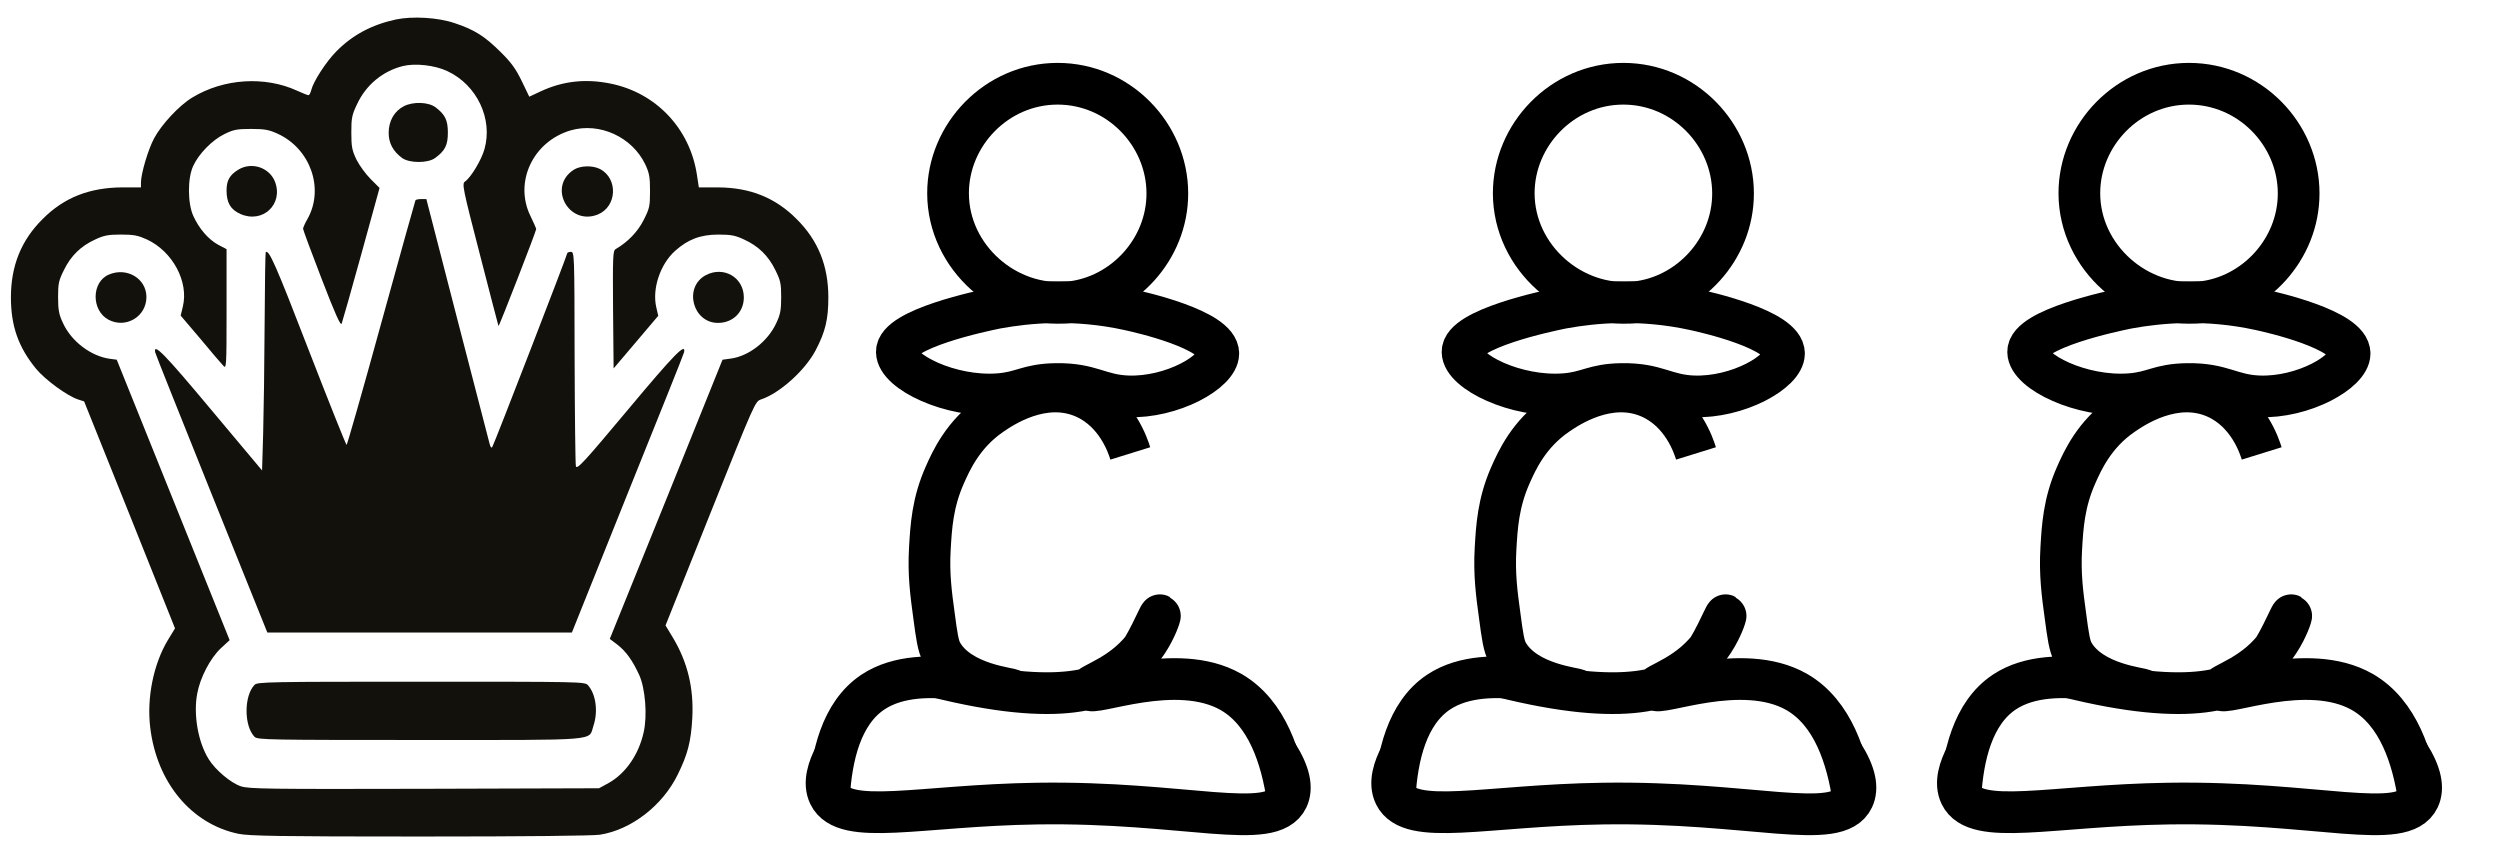 <?xml version="1.0" encoding="utf-8"?>
<!-- Generator: Adobe Illustrator 27.3.1, SVG Export Plug-In . SVG Version: 6.00 Build 0)  -->
<svg version="1.1" id="Layer_1" xmlns="http://www.w3.org/2000/svg" xmlns:xlink="http://www.w3.org/1999/xlink" x="0px" y="0px"
	 viewBox="0 0 2997.2 1024" style="enable-background:new 0 0 2997.2 1024;" xml:space="preserve">
<style type="text/css">
	.st0{fill:#13110C;}
	.st1{fill:none;stroke:#000000;stroke-width:50;stroke-miterlimit:10;}
</style>
<g>
	<g transform="translate(0,511) scale(0.1,-0.1)">
		<path class="st0" d="M4746.9,4876.7c-290.4-63.3-521.9-185.6-718.4-386.5c-120.1-122.3-272.9-358.1-297-460.7
			c-8.7-34.9-24-61.1-32.8-61.1c-8.7,0-72.1,24-137.6,54.6c-386.5,176.9-877.8,146.3-1253.4-80.8
			c-157.2-93.9-371.2-323.2-460.7-491.3c-72.1-135.4-157.2-423.6-157.2-530.6v-56.8h-222.7c-395.2-2.2-700.9-122.3-956.4-379.9
			c-257.6-255.7-379.9-561.4-379.9-939.1c0-342.8,89.5-598.3,303.5-858.2c109.2-131,369-321,500-364.7l74.2-24l545.9-1360.4
			l543.7-1360.4l-85.2-139.7c-172.5-286.1-255.5-694.4-211.8-1050.3c78.6-657.2,491.3-1155.1,1056.9-1273
			c128.8-26.2,480.4-32.8,2172.7-32.8c1273,0,2072.3,8.7,2161.8,21.8c375.6,59,751.2,349.4,932.4,720.6
			c120.1,242.4,159.4,397.4,174.7,676.9c19.7,360.3-56.8,672.5-233.6,967.3l-87.3,144.1l537.1,1343.1
			C9050.8,291.2,9053,297.7,9125,321.7c222.7,74.2,526.2,347.2,652.9,587.4c117.9,224.9,152.9,373.4,152.9,635.4
			c0,377.8-122.3,683.5-380,938.9c-255.5,257.7-559,377.8-941.1,379.9h-231.5l-24,157.2c-85.2,550.3-491.3,978.2-1035,1087.4
			c-299.1,61.1-572.1,30.6-838.5-93.9l-135.4-63.3l-89.5,185.6c-72.1,148.5-124.5,222.7-259.9,355.9
			c-185.6,183.4-307.9,262-545.9,340.6C5251.3,4900.7,4947.8,4918.1,4746.9,4876.7z M5364.9,4256.5
			c353.8-166,545.9-572.1,443.3-934.6c-37.1-131-161.6-338.5-233.7-388.7c-37.1-26.2-28.4-74.2,179.1-875.6
			c120.1-467.3,220.5-851.6,222.7-856c8.8-6.5,452,1137.7,452,1161.7c0,8.7-30.6,78.6-67.7,155
			c-200.9,406.1,28.4,895.3,480.4,1028.5c347.1,100.4,738-78.6,895.3-408.3c48-102.6,56.8-150.7,56.8-318.8
			c0-183.4-6.6-209.6-76.4-347.2c-69.9-139.7-190-264.2-336.3-349.4c-32.8-19.6-34.9-85.2-30.6-727.1l6.6-703.1l268.6,316.6
			l266.4,314.4l-24,104.8c-50.2,220.5,48,513.1,224.9,672.5c152.9,137.6,303.5,196.5,519.7,196.5c155,0,205.3-10.9,307.9-59
			c172.5-78.6,290.4-194.3,373.4-362.5c65.5-131,72.1-166,72.1-331.9c0-152.9-10.9-207.4-59-307.9
			C9206,1018,8976.7,839,8758.3,810.6l-96.1-13.1L7987.4-877.1l-676.9-1672.6l89.5-67.7c104.8-80.8,183.4-190,264.2-366.9
			c72.1-159.4,98.3-486.9,52.4-685.6c-59-266.4-216.2-493.5-419.3-607l-115.7-63.3l-2094.1-6.5c-1867-4.4-2107.2-2.2-2201.1,30.6
			c-117.9,39.3-301.3,192.2-382.1,321c-128.8,203.1-187.8,535-139.8,790.5c34.9,190,155,421.4,281.7,541.5l107,98.3L2076.4-883.7
			L1399.5,797.7l-83,10.9c-224.9,30.6-460.7,207.4-561.2,428c-48,100.4-59,155-59,307.9c0,166,6.5,200.9,72.1,331.9
			c83,168.1,200.9,283.9,373.4,362.5c102.6,48,152.9,59,307.9,59s205.3-10.9,312.3-59c307.9-144.1,502.2-506.6,430.2-803.6
			l-26.2-109.2l235.8-277.3c128.8-155,251.1-299.1,275.1-323.2c37.1-41.5,39.3-21.8,39.3,676.9v720.6l-100.4,52.4
			c-115.7,63.3-227.1,190-297,342.8c-69.9,150.7-72.1,454.2-2.2,602.7c65.5,144.1,229.3,312.3,375.6,382.1
			c107,52.4,148.5,61.1,318.8,61.1c166,0,216.2-10.9,321-59c390.9-181.2,556.8-657.3,355.9-1017.5c-30.6-52.4-54.6-107-54.6-120.1
			s100.4-283.9,222.7-600.5c163.8-425.8,227.1-565.6,240.2-537.2c8.7,24,115.7,397.4,235.8,834.1l218.4,792.7l-107,107
			c-59,59-135.4,163.8-170.3,233.6c-52.4,111.4-61.1,150.7-61.1,323.2c0,174.7,6.5,211.8,69.9,342.8
			c107,229.3,305.7,393,545.9,454.2C4976.2,4354.8,5214.2,4328.6,5364.9,4256.5z"/>
		<path class="st0" d="M4843,3837.3c-115.7-59-183.4-176.9-183.4-321c0-120.1,52.4-220.5,159.4-299.1c87.3-65.5,314.4-65.5,399.6,0
			c117.9,87.3,150.7,152.9,150.7,303.5c0,148.5-32.8,216.2-148.5,303.5C5135.6,3887.5,4954.4,3894,4843,3837.3z"/>
		<path class="st0" d="M2855.9,3075.2c-102.6-63.3-139.8-128.8-139.8-248.9c0-146.3,48-229.3,166-281.7
			c266.4-117.9,517.5,115.7,414.9,386.5C3229.3,3103.6,3015.3,3173.5,2855.9,3075.2z"/>
		<path class="st0" d="M6875.9,3073c-312.3-205.3-56.8-672.5,290.4-535c231.5,93.9,246.8,432.3,26.2,545.9
			C7103,3129.8,6954.5,3125.4,6875.9,3073z"/>
		<path class="st0" d="M4980.6,2708.3c-4.4-10.9-190-672.5-410.5-1473.9c-220.5-803.6-408.3-1458.6-414.9-1458.6
			c-6.5,0-214,517.5-458.6,1148.6c-390.9,1013.2-473.8,1198.8-511,1161.7c-4.4-4.4-10.9-395.2-13.1-869.1
			c-2.2-473.8-10.9-1061.2-17.5-1305.8l-13.1-441.1l-611.4,729.3c-554.6,663.8-692.2,805.7-670.4,687.8
			c2.2-17.5,307.9-779.5,674.7-1694.5l670.4-1666.1h1825.6h1825.5l668.2,1666.1c369,914.9,674.7,1677,676.9,1694.5
			c24,120.1-115.7-21.8-670.4-685.6c-526.2-628.9-613.6-725-626.7-681.3c-6.5,26.2-13.1,615.8-15.3,1310.2
			c-2.2,1244.6-2.2,1259.9-45.8,1259.9c-24,0-43.7-8.7-43.7-19.6c0-21.8-866.9-2264.4-895.3-2314.6c-13.1-24-24-10.9-37.1,43.7
			c-10.9,39.3-185.6,716.2-388.7,1500.1l-366.9,1423.7h-61.1C5017.7,2723.6,4984.9,2717.1,4980.6,2708.3z"/>
		<path class="st0" d="M1303.4,1817.4c-207.4-89.5-209.6-428-4.4-539.4c207.4-111.4,456.4,34.9,456.4,270.8
			C1755.4,1771.6,1519.6,1911.3,1303.4,1817.4z"/>
		<path class="st0" d="M8461.2,1810.9c-268.6-144.1-157.2-572.1,146.3-572.1c179.1,0,310.1,128.8,310.1,305.7
			C8917.6,1784.7,8675.2,1924.4,8461.2,1810.9z"/>
		<path class="st0" d="M3052.5-3100c-128.8-131-128.8-493.5,0-624.5c34.9-35,176.9-37.1,1984.9-37.1
			c2185.8,0,2015.5-13.1,2076.6,168.1c58.9,172.5,30.5,382.1-65.5,489.1c-37.1,41.5-87.3,41.5-1998,41.5
			C3229.3-3062.9,3087.4-3065.1,3052.5-3100z"/>
	</g>
</g>
<g>
	<path class="st1" d="M1399.5,231.8c0.1,67.1-52.5,123.8-117.1,130.6c-75,8-145.7-53.3-145.8-130.6
		c-0.1-70.3,58.2-131.4,131.4-131.4C1341,100.4,1399.4,161.1,1399.5,231.8z"/>
	<path class="st1" d="M1194.8,369.2c-17.8,3.6-119.9,25-119.6,52.7c0.2,24,64.3,54.9,121.7,50.7c29-2.1,34.9-11.7,69.2-12.2
		c42-0.6,51.7,13.5,85.8,14.8c53.3,2,108.6-29.5,108.7-51.3c0.2-28.9-95.6-50.1-107.5-52.7C1288.9,357.1,1233,362.2,1194.8,369.2z"
		/>
	<path class="st1" d="M994,953.3c2.8-45.7,14.3-98.3,52.7-123.7c60.5-40.1,166.3,1.2,167-2.1c0.5-2.5-62.4-5.9-84.6-45.1
		c-4.4-7.8-6.1-19.9-9.3-44.1c-3.6-26.3-6.8-50-5-80.7c1.5-25.8,3.1-54.8,17.9-88.1c7.6-17.1,21.9-49.2,56.1-72.5
		c12.5-8.6,62.1-42.4,111.5-20.3c39,17.5,52.1,58.2,54.8,66.9"/>
	<path class="st1" d="M1543.6,957.3c-7.1-47.7-24.1-102.7-67.9-127.8c-65.8-37.5-167.7,6.4-170.3-3.1c-1.7-6.3,43.6-15.9,70.9-57.8
		c9.7-14.9,15-30.6,14.3-31c-1.1-0.5-16.7,38.8-34,58.9c-25.9,30.2-85.6,52.2-234.8,14.8"/>
	<path class="st1" d="M1531.3,904c15.5,24.3,17.9,41.4,12.3,53.3c-19,40.3-122.6,3.4-300.1,6.1c-140.7,2.1-230.9,27.6-249.4-10.1
		c-7.3-14.8-0.6-33.2,6.6-47"/>
</g>
<g>
	<path class="st1" d="M2077.7,231.8c0.1,67.1-52.5,123.8-117.1,130.6c-75,8-145.7-53.3-145.8-130.6
		c-0.1-70.3,58.2-131.4,131.4-131.4C2019.2,100.4,2077.6,161.1,2077.7,231.8z"/>
	<path class="st1" d="M1873,369.2c-17.8,3.6-119.9,25-119.6,52.7c0.2,24,64.3,54.9,121.7,50.7c29-2.1,34.9-11.7,69.2-12.2
		c42-0.6,51.7,13.5,85.8,14.8c53.3,2,108.6-29.5,108.7-51.3c0.2-28.9-95.6-50.1-107.5-52.7C1967,357.1,1911.1,362.2,1873,369.2z"/>
	<path class="st1" d="M1672.2,953.3c2.8-45.7,14.3-98.3,52.7-123.7c60.5-40.1,166.3,1.2,167-2.1c0.5-2.5-62.4-5.9-84.6-45.1
		c-4.4-7.8-6.1-19.9-9.3-44.1c-3.6-26.3-6.8-50-5-80.7c1.5-25.8,3.1-54.8,17.9-88.1c7.6-17.1,21.9-49.2,56.1-72.5
		c12.5-8.6,62.1-42.4,111.5-20.3c39,17.5,52.1,58.2,54.8,66.9"/>
	<path class="st1" d="M2221.8,957.3c-7.1-47.7-24.1-102.7-67.9-127.8c-65.8-37.5-167.7,6.4-170.3-3.1c-1.7-6.3,43.6-15.9,70.9-57.8
		c9.7-14.9,15-30.6,14.3-31c-1.1-0.5-16.7,38.8-34,58.9c-25.9,30.2-85.6,52.2-234.8,14.8"/>
	<path class="st1" d="M2209.4,904c15.5,24.3,17.9,41.4,12.3,53.3c-19,40.3-122.6,3.4-300.1,6.1c-140.7,2.1-230.9,27.6-249.4-10.1
		c-7.3-14.8-0.6-33.2,6.6-47"/>
</g>
<g>
	<path class="st1" d="M2755.8,231.8c0.1,67.1-52.5,123.8-117.1,130.6c-75,8-145.7-53.3-145.8-130.6
		c-0.1-70.3,58.2-131.4,131.4-131.4C2697.4,100.4,2755.8,161.1,2755.8,231.8z"/>
	<path class="st1" d="M2551.1,369.2c-17.8,3.6-119.9,25-119.6,52.7c0.2,24,64.3,54.9,121.7,50.7c29-2.1,34.9-11.7,69.2-12.2
		c42-0.6,51.7,13.5,85.8,14.8c53.3,2,108.6-29.5,108.7-51.3c0.2-28.9-95.6-50.1-107.5-52.7C2645.2,357.1,2589.3,362.2,2551.1,369.2z
		"/>
	<path class="st1" d="M2350.4,953.3c2.8-45.7,14.3-98.3,52.7-123.7c60.5-40.1,166.3,1.2,167-2.1c0.5-2.5-62.4-5.9-84.6-45.1
		c-4.4-7.8-6.1-19.9-9.3-44.1c-3.6-26.3-6.8-50-5-80.7c1.5-25.8,3.1-54.8,17.9-88.1c7.6-17.1,21.9-49.2,56.1-72.5
		c12.5-8.6,62.1-42.4,111.5-20.3c39,17.5,52.1,58.2,54.8,66.9"/>
	<path class="st1" d="M2899.9,957.3c-7.1-47.7-24.1-102.7-67.9-127.8c-65.8-37.5-167.7,6.4-170.3-3.1c-1.7-6.3,43.6-15.9,70.9-57.8
		c9.7-14.9,15-30.6,14.3-31c-1.1-0.5-16.7,38.8-34,58.9c-25.9,30.2-85.6,52.2-234.8,14.8"/>
	<path class="st1" d="M2887.6,904c15.5,24.3,17.9,41.4,12.3,53.3c-19,40.3-122.6,3.4-300.1,6.1c-140.7,2.1-230.9,27.6-249.4-10.1
		c-7.3-14.8-0.6-33.2,6.6-47"/>
</g>
</svg>
